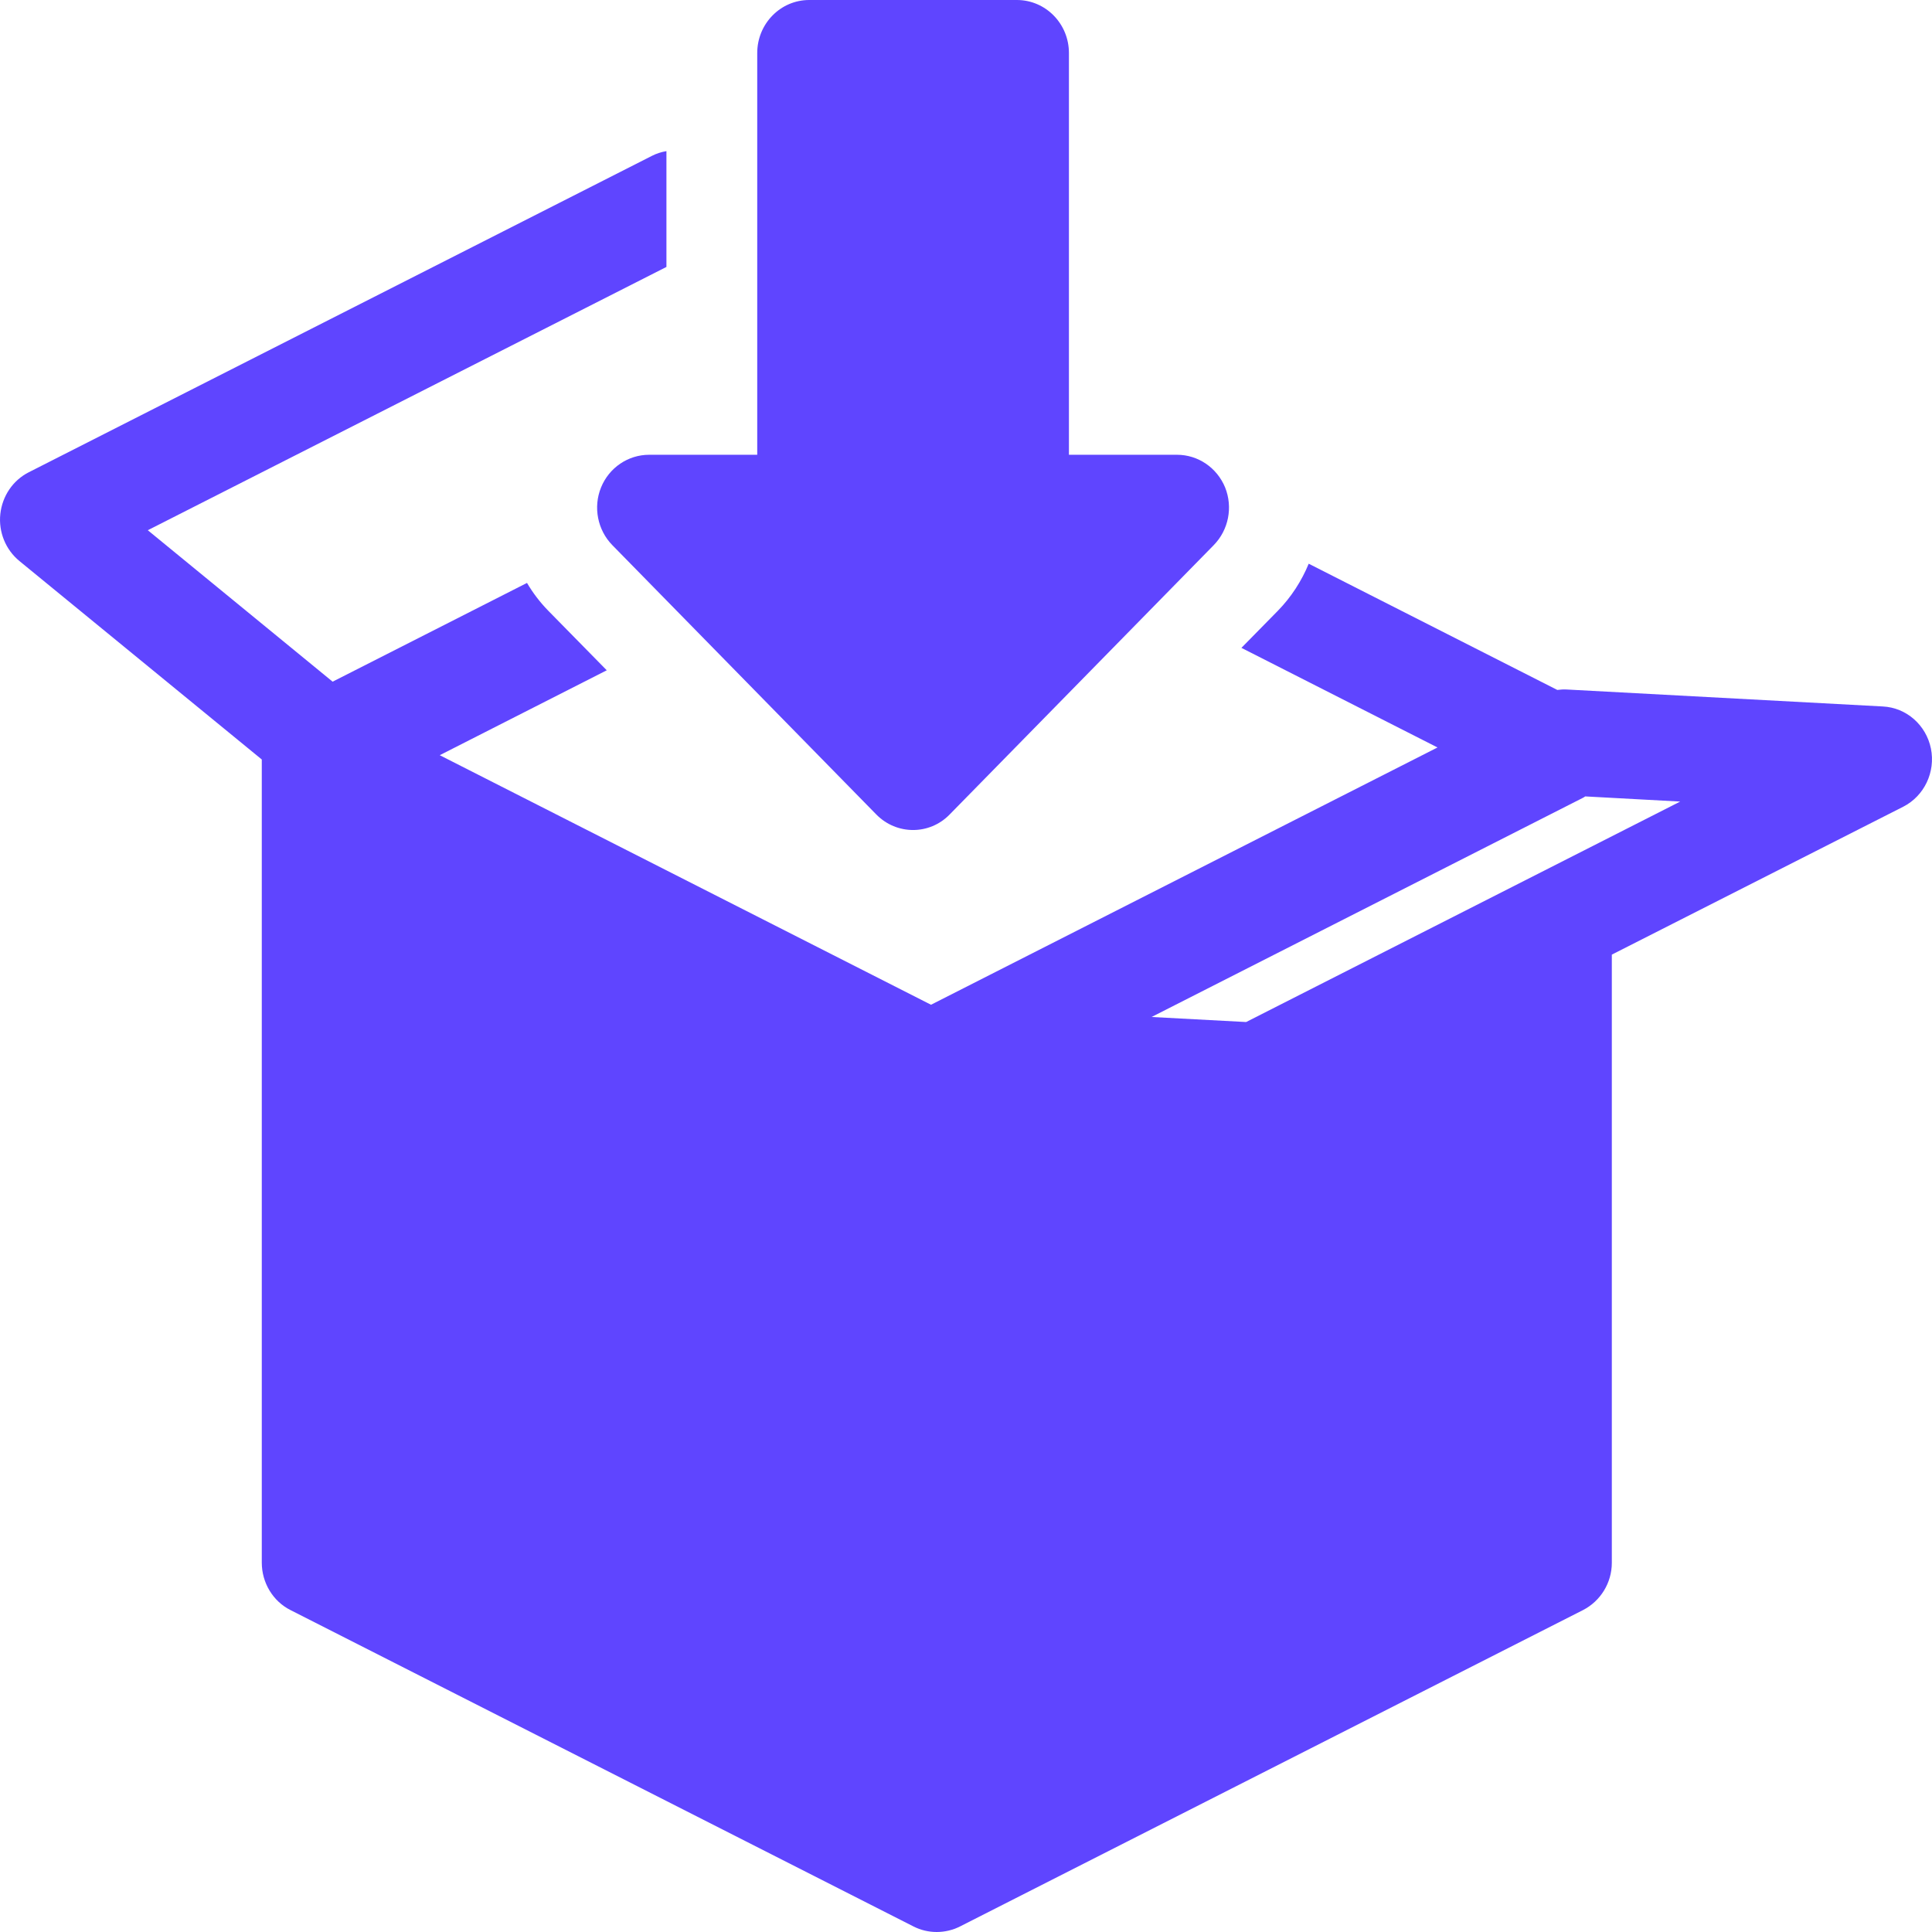 <svg xmlns="http://www.w3.org/2000/svg" width="18" height="18" viewBox="0 0 18 18" fill="none">
  <path d="M17.99 6.974C17.945 6.754 17.761 6.593 17.542 6.582L14.599 6.424C14.569 6.422 14.538 6.424 14.509 6.428L12.193 5.252C12.127 5.412 12.031 5.562 11.906 5.69L11.566 6.036L13.393 6.964L8.674 9.361L4.097 7.036L5.653 6.245L5.107 5.689C5.03 5.61 4.964 5.523 4.91 5.431L3.099 6.351L1.377 4.94L6.209 2.487V1.408C6.162 1.416 6.117 1.43 6.074 1.452L0.268 4.4C0.12 4.475 0.021 4.622 0.003 4.789C-0.015 4.957 0.053 5.122 0.181 5.227L2.439 7.076V14.559C2.439 14.746 2.543 14.919 2.707 15.001L8.512 17.949C8.579 17.983 8.653 18 8.727 18C8.801 18 8.875 17.983 8.943 17.949L14.748 15.001C14.912 14.917 15.017 14.747 15.017 14.56V8.894L17.732 7.516C17.928 7.416 18.034 7.193 17.99 6.974ZM11.61 9.522L10.729 9.475L14.748 7.433C14.756 7.429 14.762 7.425 14.769 7.42L15.654 7.468L11.61 9.522ZM11.308 5.079L8.848 7.588C8.754 7.685 8.63 7.733 8.507 7.733C8.383 7.733 8.259 7.685 8.164 7.588L5.705 5.079C5.567 4.938 5.525 4.725 5.6 4.541C5.675 4.357 5.852 4.237 6.048 4.237H7.055V0.494C7.055 0.221 7.272 0 7.539 0H9.474C9.742 0 9.959 0.221 9.959 0.494V4.237H10.966C11.162 4.237 11.338 4.357 11.414 4.541C11.488 4.725 11.447 4.937 11.308 5.079Z" fill="#5F45FF"/>
</svg>
